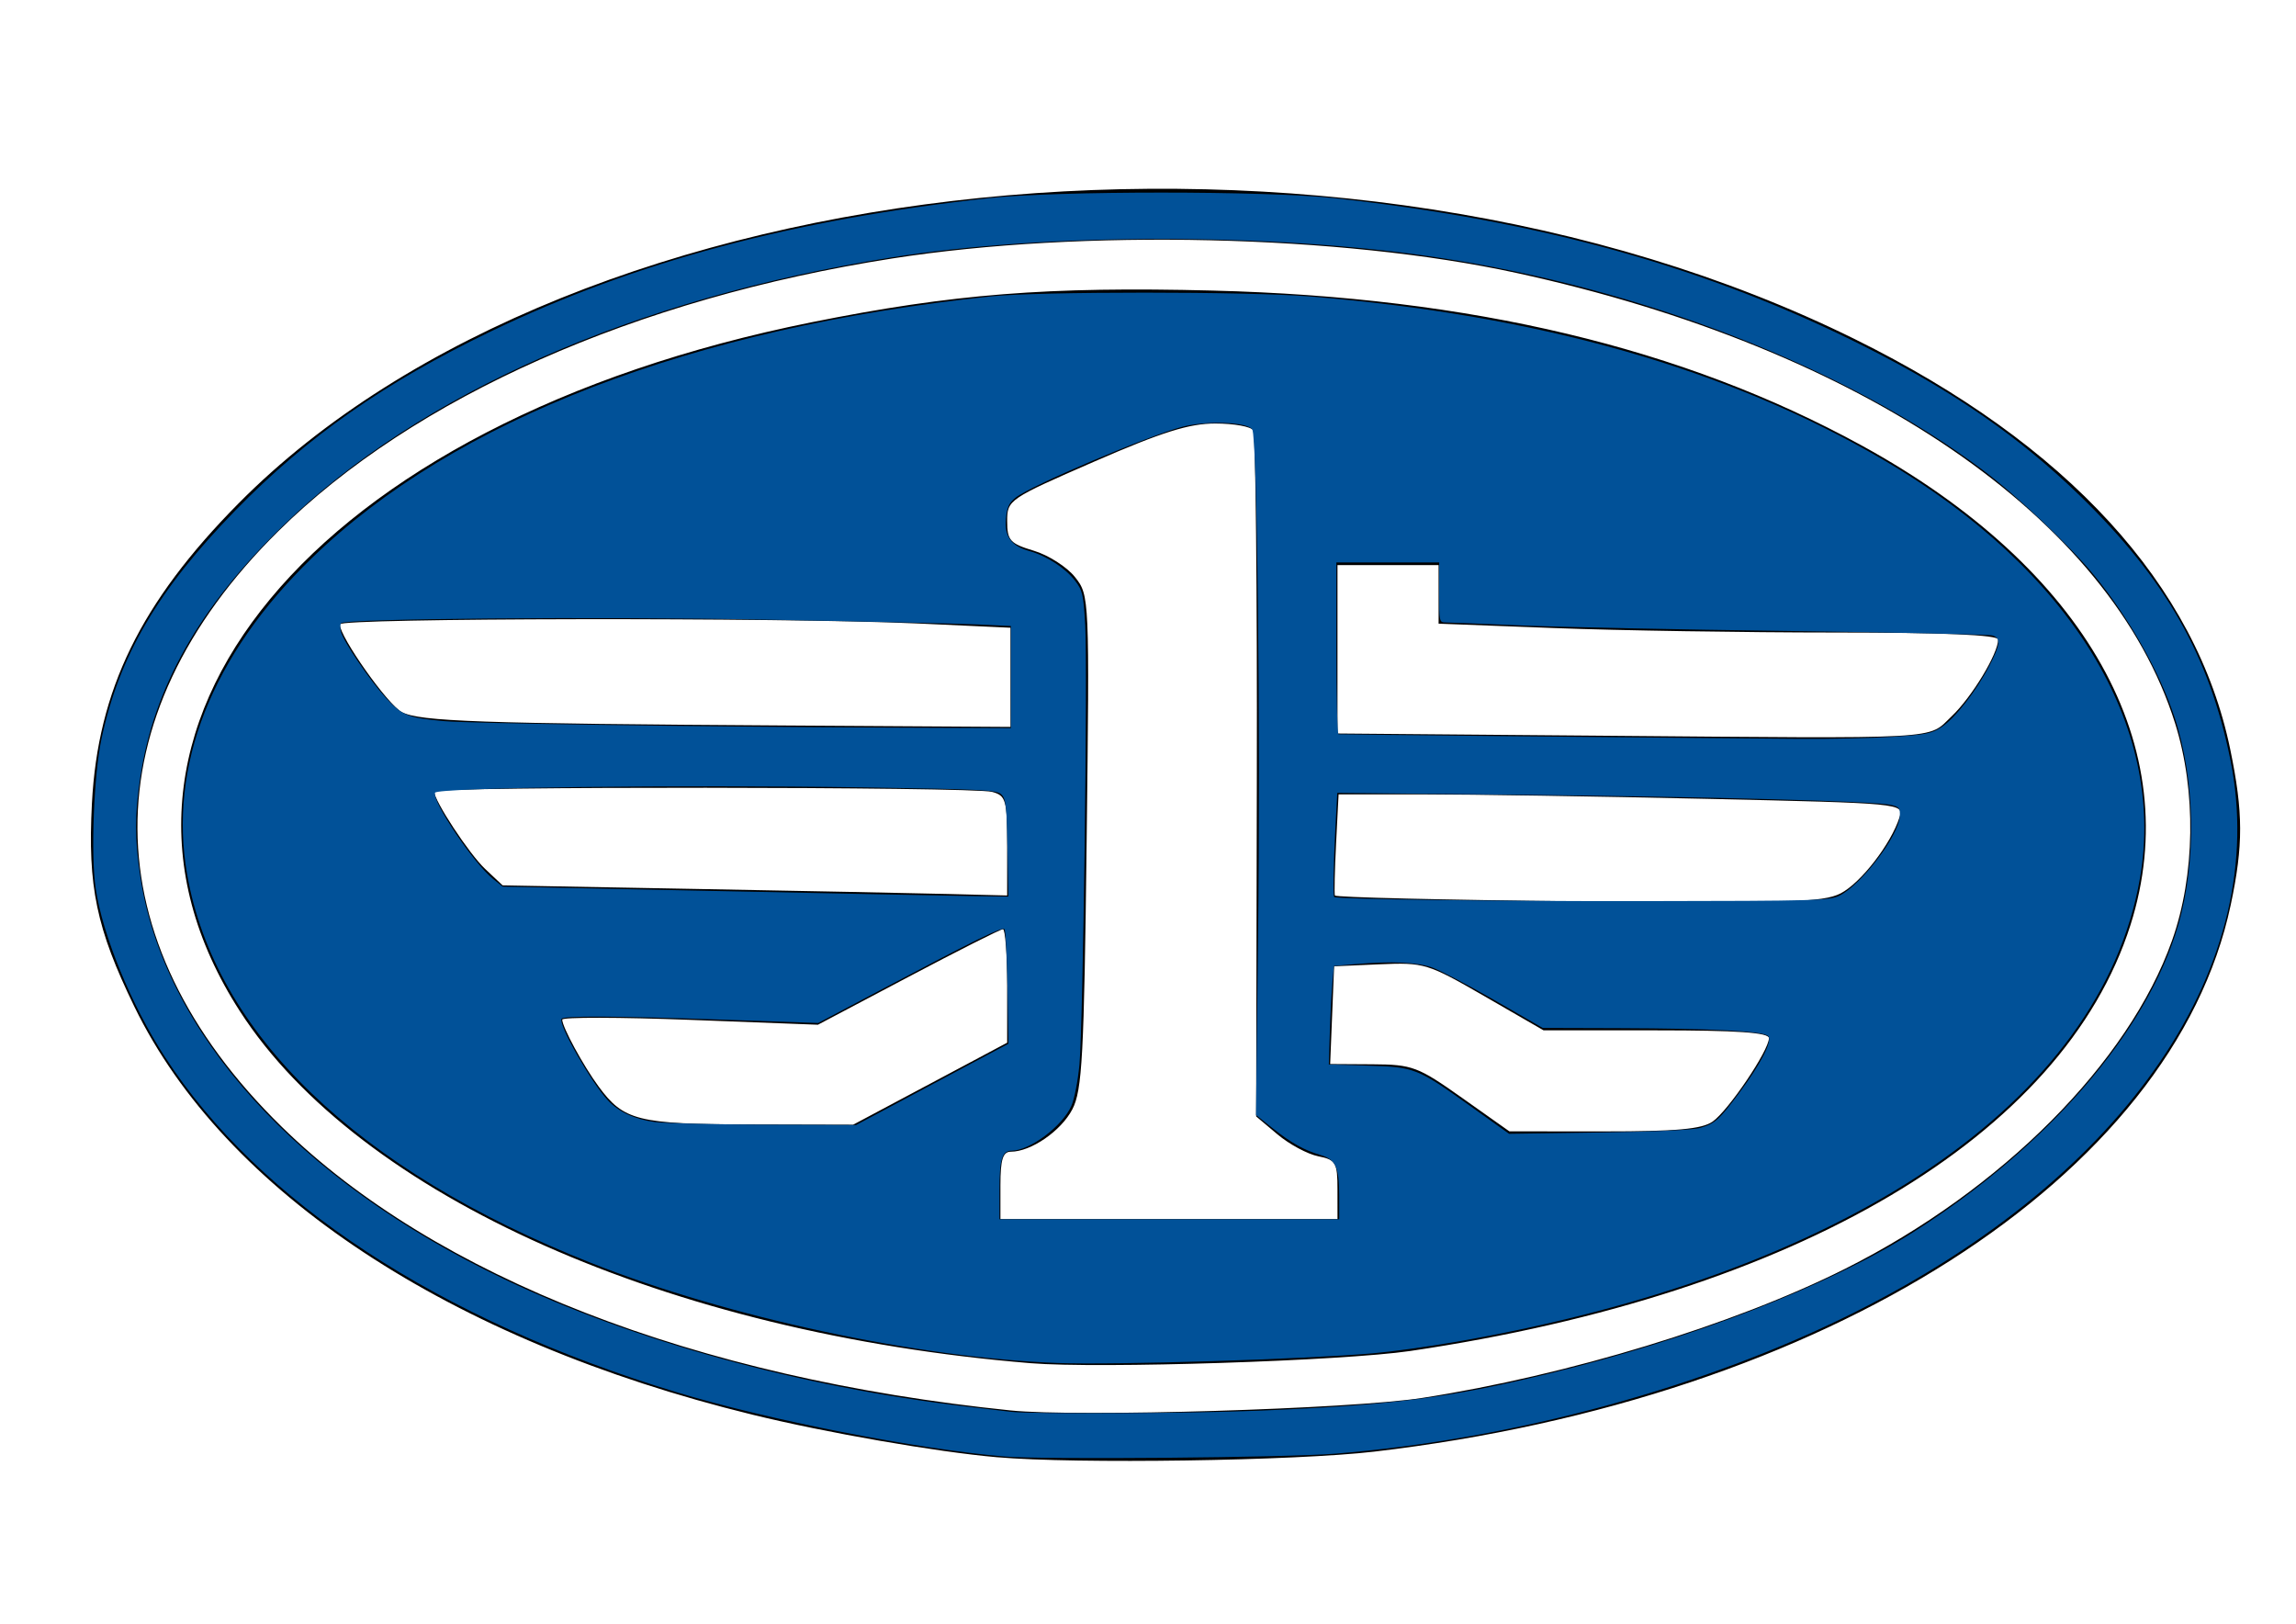 <?xml version="1.0" encoding="UTF-8" standalone="no"?>
<svg
   xmlns:dc="http://purl.org/dc/elements/1.1/"
   xmlns:cc="http://creativecommons.org/ns#"
   xmlns:rdf="http://www.w3.org/1999/02/22-rdf-syntax-ns#"
   xmlns:svg="http://www.w3.org/2000/svg"
   xmlns="http://www.w3.org/2000/svg"
   xmlns:sodipodi="http://sodipodi.sourceforge.net/DTD/sodipodi-0.dtd"
   xmlns:inkscape="http://www.inkscape.org/namespaces/inkscape"
   width="297mm"
   height="210mm"
   viewBox="0 0 297 210"
   version="1.1"
   id="svg900"
   inkscape:version="1.0.2-2 (e86c870879, 2021-01-15)"
   sodipodi:docname="faw.svg">
  <defs
     id="defs894" />
  <sodipodi:namedview
     id="base"
     pagecolor="#ffffff"
     bordercolor="#666666"
     borderopacity="1.0"
     inkscape:pageopacity="0.0"
     inkscape:pageshadow="2"
     inkscape:zoom="0.36069214"
     inkscape:cx="-545.60569"
     inkscape:cy="706.18347"
     inkscape:document-units="mm"
     inkscape:current-layer="layer1"
     inkscape:document-rotation="0"
     showgrid="false"
     inkscape:window-width="1920"
     inkscape:window-height="1017"
     inkscape:window-x="-8"
     inkscape:window-y="-8"
     inkscape:window-maximized="1" />
  <g
     inkscape:label="Слой 1"
     inkscape:groupmode="layer"
     id="layer1">
    <path
       style="fill:#000000;stroke-width:0.872"
       d="M 128.974,188.47 C 121.182,187.793 106.889,185.306 97.295,182.957 58.17,173.377 29.034,154.142 17.387,130.204 12.462,120.08 11.332,114.676 11.891,103.907 12.651,89.255 18.197,77.903 30.838,65.125 74.496,20.991 173.288,10.942 239.921,43.855 c 27.496,13.582 44.186,31.816 48.576,53.072 1.685,8.156 1.697,12.382 0.057,20.12 -7.461,35.217 -52.355,63.863 -110.799,70.699 -10.192,1.192 -38.538,1.612 -48.781,0.723 z m 54.937,-7.663 c 18.915,-2.934 40.422,-9.498 54.791,-16.722 20.273,-10.193 36.658,-26.648 42.264,-42.447 2.994,-8.437 3.151,-19.31 0.404,-28.058 C 273.008,66.945 241.007,45.065 196.119,35.291 173.511,30.369 139.98,29.592 115.457,33.423 82.246,38.612 53.579,51.34 35.998,68.704 11.553,92.845 11.717,121.559 36.439,145.726 c 19.884,19.438 53.475,32.511 94.279,36.691 8.656,0.887 43.991,-0.183 53.193,-1.61 z M 133.334,176.309 C 86.414,172.462 46.477,154.696 31.045,130.806 7.495,94.35 40.433,54.65 104.993,41.676 c 18.199,-3.657 30.622,-4.638 51.876,-4.096 33.434,0.853 60.84,7.389 83.898,20.006 29.094,15.921 42.107,39.107 34.823,62.046 -8.675,27.316 -43.149,47.704 -93.158,55.094 -8.719,1.288 -40.279,2.306 -49.098,1.582 z m 39.677,-22.451 c 0,-3.5 -0.206,-3.856 -2.494,-4.314 -1.372,-0.274 -3.739,-1.546 -5.261,-2.826 l -2.766,-2.328 0.089,-43.921 c 0.049,-24.157 -0.158,-44.32 -0.459,-44.808 -0.301,-0.488 -2.51,-0.887 -4.909,-0.887 -3.383,0 -6.89,1.102 -15.645,4.918 -11.092,4.834 -11.284,4.965 -11.284,7.71 0,2.496 0.365,2.902 3.441,3.824 1.893,0.567 4.291,2.101 5.33,3.408 1.876,2.361 1.886,2.598 1.509,34.206 -0.331,27.734 -0.57,32.192 -1.857,34.648 -1.464,2.796 -5.345,5.465 -7.944,5.465 -1.04,0 -1.351,1.004 -1.351,4.36 v 4.36 h 21.801 21.801 z m 48.532,-8.803 c 2.032,-1.423 7.278,-9.196 7.278,-10.784 0,-0.73 -4.082,-1.014 -14.576,-1.014 h -14.576 l -7.625,-4.401 c -7.37,-4.253 -7.824,-4.392 -13.547,-4.142 l -5.921,0.259 -0.256,6.322 -0.256,6.322 5.488,0.033 c 5.154,0.03 5.86,0.295 11.592,4.353 l 6.104,4.321 12.232,0.006 c 9.362,0.006 12.662,-0.294 14.063,-1.275 z m -101.223,-4.894 9.962,-5.305 v -7.34 c 0,-4.037 -0.246,-7.34 -0.546,-7.34 -0.3,0 -5.807,2.78 -12.238,6.178 l -11.692,6.178 -16.539,-0.63 c -9.096,-0.346 -16.539,-0.36 -16.539,-0.03 0,0.956 2.721,5.957 4.713,8.661 3.246,4.407 5.05,4.859 19.552,4.897 l 13.365,0.035 9.962,-5.305 z m 117.782,-24.62 c 2.611,-1.35 6.522,-6.406 7.612,-9.841 0.57,-1.795 0.364,-1.815 -24.946,-2.385 -14.036,-0.316 -30.492,-0.576 -36.567,-0.577 l -11.047,-0.002 -0.322,6.322 c -0.177,3.477 -0.247,6.518 -0.154,6.758 0.093,0.24 14.261,0.581 31.487,0.757 27.039,0.278 31.676,0.136 33.938,-1.033 z m -107.82,-6.163 c 0,-5.94 -0.152,-6.479 -1.962,-6.964 -2.501,-0.67 -72.16,-0.719 -72.16,-0.051 0,1.195 4.531,8.078 6.595,10.019 l 2.263,2.127 25.002,0.462 c 13.751,0.254 28.435,0.549 32.632,0.654 l 7.63,0.192 z M 252.464,92.634 c 2.604,-2.474 6.005,-8.092 6.005,-9.92 0,-0.603 -7.092,-0.908 -21.147,-0.909 -11.631,-0.002 -27.916,-0.259 -36.189,-0.573 l -15.042,-0.571 v -3.787 -3.787 h -6.54 -6.54 v 10.89 10.89 l 33.791,0.283 c 45.34,0.38 42.447,0.539 45.662,-2.516 z M 130.718,87.601 V 81.186 L 118.509,80.628 c -17.281,-0.791 -74.558,-0.701 -74.558,0.116 0,1.63 6.212,10.414 8.029,11.354 2.345,1.213 10.096,1.484 49.525,1.733 l 29.213,0.184 z"
       id="path33" />
    <path
       style="fill:none;stroke-width:0.369"
       d="M 136.858,176.283 C 118.692,175.62 94.211,170.376 76.483,163.35 46.196,151.348 27.791,133.646 24.202,113.066 21.754,99.032 27.388,84.753 40.331,72.183 58.808,54.238 89.56,42.388 128.178,38.332 c 6.162,-0.647 33.18,-0.644 41.18,0.005 29.768,2.416 54.17,9.363 74.284,21.15 24.222,14.194 36.61,34.402 33.172,54.114 -5.036,28.88 -38.083,51.242 -88.621,59.968 -3.453,0.596 -8.19,1.251 -10.526,1.455 -8.844,0.773 -33.39,1.53 -40.811,1.259 z m 36.373,-21.636 c -0.006,-3.72 -0.443,-4.678 -2.395,-5.256 -2.154,-0.637 -3.788,-1.551 -6.214,-3.473 l -2.151,-1.705 0.259,-22.351 c 0.328,-28.236 -0.094,-65.442 -0.751,-66.341 -0.693,-0.948 -5.935,-1.134 -9.053,-0.321 -4.419,1.152 -19.631,7.62 -21.563,9.168 -0.846,0.678 -1.099,1.225 -1.237,2.677 -0.222,2.337 0.654,3.558 3.03,4.224 2.246,0.629 4.665,2.206 5.931,3.866 0.948,1.243 1.056,1.715 1.29,5.671 0.332,5.59 -0.275,51.904 -0.745,56.875 -0.204,2.161 -0.657,4.478 -1.047,5.355 -1.164,2.622 -5.352,5.763 -7.717,5.786 -1.249,0.013 -1.583,1.098 -1.583,5.154 v 3.718 h 21.975 21.975 l -0.006,-3.047 z m 46.725,-8.78 c 1.881,-0.553 2.428,-1.041 4.951,-4.424 2.893,-3.879 4.412,-6.85 3.81,-7.452 -0.628,-0.628 -7.257,-0.975 -19.329,-1.012 l -9.829,-0.03 -6.236,-3.59 c -3.43,-1.975 -7.067,-3.88 -8.083,-4.235 -1.965,-0.686 -5.21,-0.828 -9.892,-0.432 l -2.802,0.237 -0.199,2.256 c -0.109,1.241 -0.257,4.108 -0.327,6.371 l -0.128,4.115 5.012,0.151 c 6.092,0.183 6.411,0.309 13.322,5.252 l 4.986,3.566 11.634,-0.169 c 7.327,-0.107 12.181,-0.33 13.111,-0.603 z m -99.364,-5.62 9.856,-5.259 -0.119,-7.268 c -0.066,-3.997 -0.244,-7.393 -0.397,-7.545 -0.319,-0.318 -3.614,1.295 -15.603,7.64 l -8.495,4.495 -12.188,-0.423 c -14.299,-0.497 -20.751,-0.531 -21.01,-0.112 -0.441,0.714 3.818,8.193 5.998,10.534 1.405,1.509 3.487,2.468 6.093,2.808 1.249,0.163 7.612,0.317 14.14,0.343 l 11.869,0.047 z m 117.367,-24.421 c 2.839,-1.411 7.677,-7.781 7.794,-10.262 0.051,-1.077 -0.068,-1.219 -1.237,-1.477 -2.105,-0.466 -23.294,-1.036 -48.23,-1.297 l -23.3,-0.245 -0.245,4.549 c -0.248,4.619 -0.32,8.822 -0.152,8.918 0.511,0.291 20.609,0.559 39.98,0.533 22.636,-0.03 24.085,-0.071 25.39,-0.719 z m -107.633,-6.133 c -0.101,-5.425 -0.205,-6.355 -0.776,-6.925 -0.606,-0.605 -2.066,-0.681 -17.912,-0.93 -23.772,-0.373 -55.105,0.017 -55.363,0.688 -0.417,1.086 5.024,9.167 7.507,11.15 l 1.239,0.99 28.347,0.586 c 15.591,0.322 30.311,0.613 32.711,0.646 l 4.364,0.06 z M 244.812,95.298 c 4.35,-0.28 5.076,-0.425 6.335,-1.258 1.744,-1.154 4.472,-4.641 6.15,-7.861 1.471,-2.821 1.558,-3.65 0.422,-3.99 -0.457,-0.137 -12.382,-0.399 -26.499,-0.584 -14.118,-0.184 -29.657,-0.506 -34.532,-0.716 -4.875,-0.209 -9.238,-0.382 -9.695,-0.383 -0.809,-0.002 -0.831,-0.105 -0.831,-3.88 v -3.878 h -6.648 -6.648 v 11.08 c 0,6.094 0.125,11.104 0.277,11.134 0.24,0.046 38.195,0.426 59.554,0.596 3.961,0.033 9.412,-0.085 12.114,-0.26 z m -114.049,-7.73 v -6.601 l -4.34,-0.205 C 124.037,80.648 111.697,80.367 99.002,80.137 76.835,79.734 44.722,80 44.131,80.591 c -0.136,0.136 -0.151,0.63 -0.033,1.096 0.324,1.28 3.704,6.259 5.821,8.575 2.084,2.28 2.821,2.574 7.533,3.005 3.287,0.301 33.255,0.736 57.523,0.837 l 15.789,0.065 z"
       id="path35" />
    <path
       style="fill:#015198;fill-opacity:1;stroke-width:0.369"
       d="M 136.858,176.283 C 118.692,175.62 94.211,170.376 76.483,163.35 46.196,151.348 27.791,133.646 24.202,113.066 21.754,99.032 27.388,84.753 40.331,72.183 58.808,54.238 89.56,42.388 128.178,38.332 c 6.162,-0.647 33.18,-0.644 41.18,0.005 29.768,2.416 54.17,9.363 74.284,21.15 24.222,14.194 36.61,34.402 33.172,54.114 -5.036,28.88 -38.083,51.242 -88.621,59.968 -3.453,0.596 -8.19,1.251 -10.526,1.455 -8.844,0.773 -33.39,1.53 -40.811,1.259 z m 36.373,-21.636 c -0.006,-3.72 -0.443,-4.678 -2.395,-5.256 -2.154,-0.637 -3.788,-1.551 -6.214,-3.473 l -2.151,-1.705 0.259,-22.351 c 0.328,-28.236 -0.094,-65.442 -0.751,-66.341 -0.693,-0.948 -5.935,-1.134 -9.053,-0.321 -4.419,1.152 -19.631,7.62 -21.563,9.168 -0.846,0.678 -1.099,1.225 -1.237,2.677 -0.222,2.337 0.654,3.558 3.03,4.224 2.246,0.629 4.665,2.206 5.931,3.866 0.948,1.243 1.056,1.715 1.29,5.671 0.332,5.59 -0.275,51.904 -0.745,56.875 -0.204,2.161 -0.657,4.478 -1.047,5.355 -1.164,2.622 -5.352,5.763 -7.717,5.786 -1.249,0.013 -1.583,1.098 -1.583,5.154 v 3.718 h 21.975 21.975 l -0.006,-3.047 z m 46.725,-8.78 c 1.881,-0.553 2.428,-1.041 4.951,-4.424 2.893,-3.879 4.412,-6.85 3.81,-7.452 -0.628,-0.628 -7.257,-0.975 -19.329,-1.012 l -9.829,-0.03 -6.236,-3.59 c -3.43,-1.975 -7.067,-3.88 -8.083,-4.235 -1.965,-0.686 -5.21,-0.828 -9.892,-0.432 l -2.802,0.237 -0.199,2.256 c -0.109,1.241 -0.257,4.108 -0.327,6.371 l -0.128,4.115 5.012,0.151 c 6.092,0.183 6.411,0.309 13.322,5.252 l 4.986,3.566 11.634,-0.169 c 7.327,-0.107 12.181,-0.33 13.111,-0.603 z m -99.364,-5.62 9.856,-5.259 -0.119,-7.268 c -0.066,-3.997 -0.244,-7.393 -0.397,-7.545 -0.319,-0.318 -3.614,1.295 -15.603,7.64 l -8.495,4.495 -12.188,-0.423 c -14.299,-0.497 -20.751,-0.531 -21.01,-0.112 -0.441,0.714 3.818,8.193 5.998,10.534 1.405,1.509 3.487,2.468 6.093,2.808 1.249,0.163 7.612,0.317 14.14,0.343 l 11.869,0.047 z m 117.367,-24.421 c 2.839,-1.411 7.677,-7.781 7.794,-10.262 0.051,-1.077 -0.068,-1.219 -1.237,-1.477 -2.105,-0.466 -23.294,-1.036 -48.23,-1.297 l -23.3,-0.245 -0.245,4.549 c -0.248,4.619 -0.32,8.822 -0.152,8.918 0.511,0.291 20.609,0.559 39.98,0.533 22.636,-0.03 24.085,-0.071 25.39,-0.719 z m -107.633,-6.133 c -0.101,-5.425 -0.205,-6.355 -0.776,-6.925 -0.606,-0.605 -2.066,-0.681 -17.912,-0.93 -23.772,-0.373 -55.105,0.017 -55.363,0.688 -0.417,1.086 5.024,9.167 7.507,11.15 l 1.239,0.99 28.347,0.586 c 15.591,0.322 30.311,0.613 32.711,0.646 l 4.364,0.06 z M 244.812,95.298 c 4.35,-0.28 5.076,-0.425 6.335,-1.258 1.744,-1.154 4.472,-4.641 6.15,-7.861 1.471,-2.821 1.558,-3.65 0.422,-3.99 -0.457,-0.137 -12.382,-0.399 -26.499,-0.584 -14.118,-0.184 -29.657,-0.506 -34.532,-0.716 -4.875,-0.209 -9.238,-0.382 -9.695,-0.383 -0.809,-0.002 -0.831,-0.105 -0.831,-3.88 v -3.878 h -6.648 -6.648 v 11.08 c 0,6.094 0.125,11.104 0.277,11.134 0.24,0.046 38.195,0.426 59.554,0.596 3.961,0.033 9.412,-0.085 12.114,-0.26 z m -114.049,-7.73 v -6.601 l -4.34,-0.205 C 124.037,80.648 111.697,80.367 99.002,80.137 76.835,79.734 44.722,80 44.131,80.591 c -0.136,0.136 -0.151,0.63 -0.033,1.096 0.324,1.28 3.704,6.259 5.821,8.575 2.084,2.28 2.821,2.574 7.533,3.005 3.287,0.301 33.255,0.736 57.523,0.837 l 15.789,0.065 z"
       id="path37" />
    <path
       style="fill:#015198;fill-opacity:1;stroke-width:0.369"
       d="M 129.978,188.38 C 118.609,187.425 99.384,183.659 87.553,180.07 56.826,170.749 33.473,155.448 21.317,136.672 16.956,129.936 13.255,120.917 12.371,114.871 11.733,110.508 12.132,100.243 13.122,95.587 15.402,84.853 20.427,76.28 30.464,65.999 39.761,56.476 49.731,49.49 63.468,42.874 82.221,33.842 102.587,28.395 127.994,25.617 c 8.637,-0.944 35.824,-0.943 44.504,0.002 26.776,2.916 48.528,9.008 68.879,19.292 11.403,5.762 19.911,11.664 27.652,19.182 11.092,10.773 16.755,20.7 19.477,34.148 5.346,26.403 -13.262,53.774 -48.597,71.48 -19.387,9.715 -44.074,16.431 -67.228,18.29 -6.369,0.511 -37.779,0.782 -42.704,0.369 z m 32.813,-5.93 c 17.395,-0.723 24.588,-1.642 37.59,-4.802 18.56,-4.511 36.123,-11.324 47.055,-18.253 17.413,-11.036 30.344,-26.001 34.319,-39.717 2.416,-8.339 2.218,-18.843 -0.51,-27.04 C 279.296,86.782 275.414,79.943 270.917,74.44 267.769,70.589 260.918,64.113 256.456,60.772 238.809,47.557 212.414,37.27 185.978,33.304 164.613,30.099 135.402,30.099 115.252,33.305 82.161,38.569 54.277,50.864 36.632,67.973 25.79,78.485 19.87,88.927 18.138,100.594 c -0.723,4.869 -0.722,7.831 0.003,12.717 3.001,20.21 20.282,39.331 47.134,52.151 16.697,7.972 38.258,13.918 59.58,16.431 2.641,0.311 5.3,0.626 5.909,0.7 2.551,0.309 23.385,0.216 32.028,-0.143 z"
       id="path874" />
  </g>
</svg>
